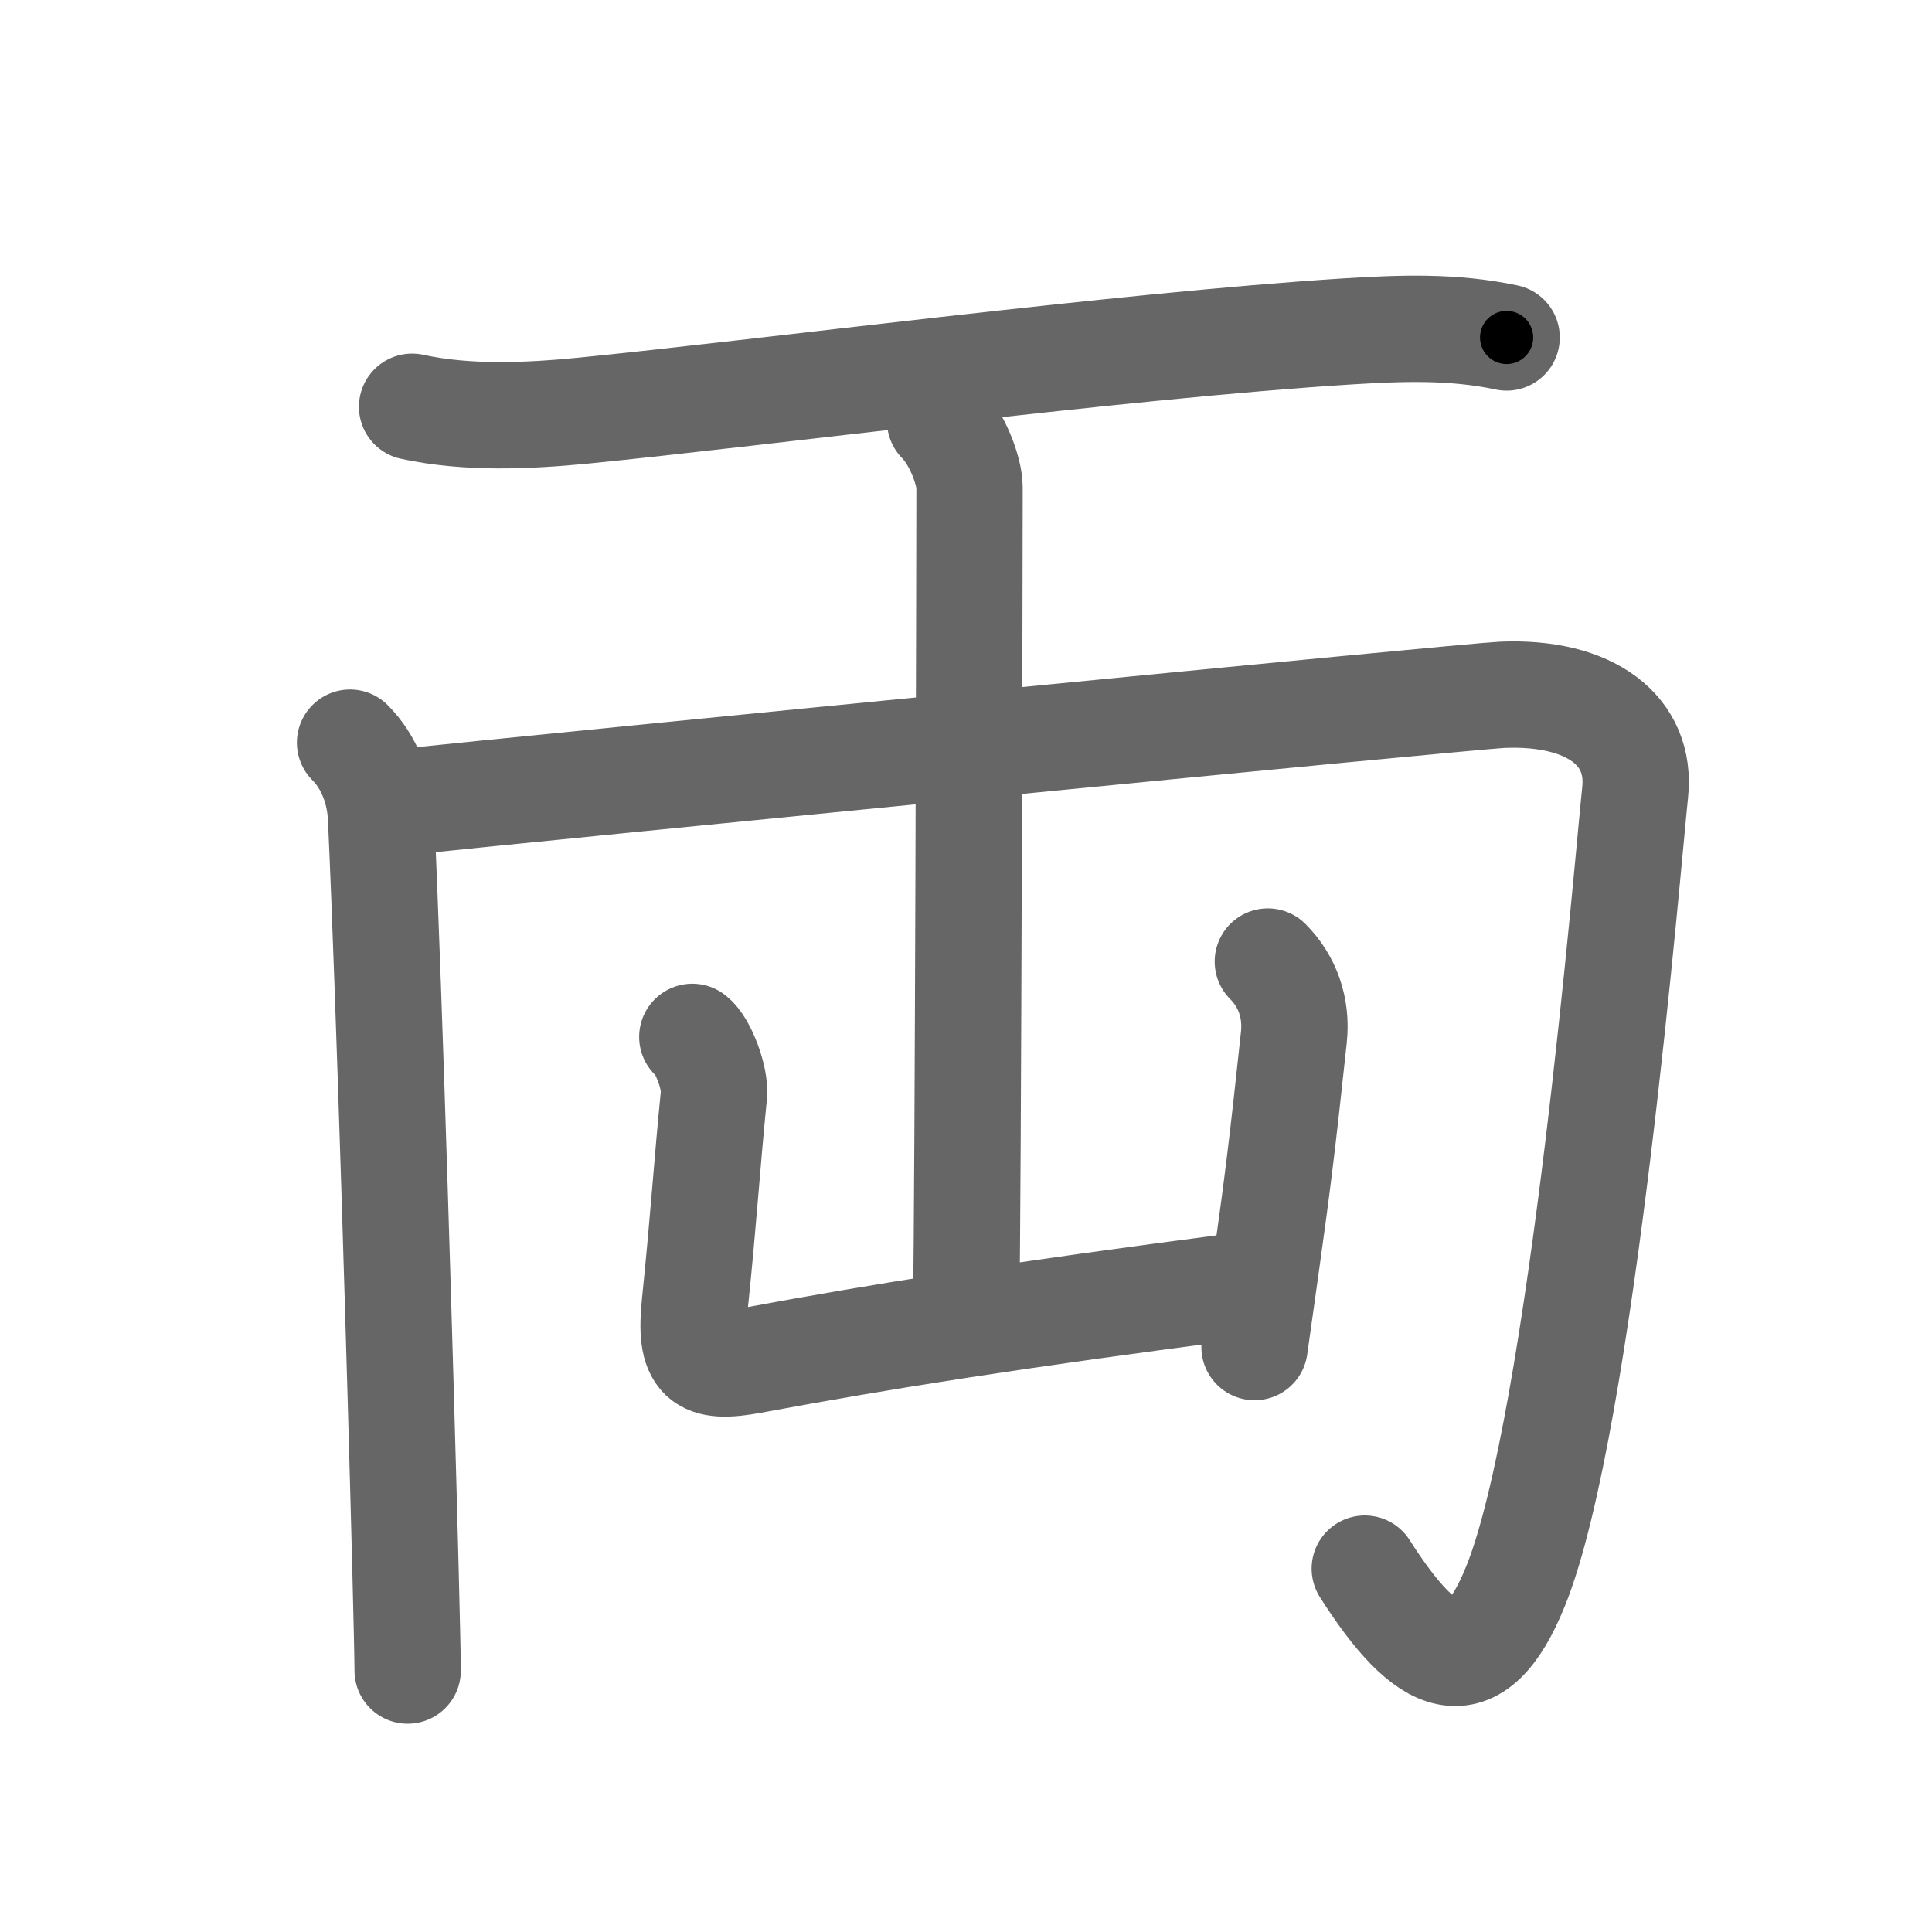 <svg xmlns="http://www.w3.org/2000/svg" width="109" height="109" viewBox="0 0 109 109" id="4e21"><g fill="none" stroke="#666" stroke-width="6" stroke-linecap="round" stroke-linejoin="round"><g><g><path d="M23.25,22.95c3.12,0.68,6.55,0.52,9.63,0.22c10.04-0.99,30.3-3.66,43.12-4.47c3.06-0.19,5.99-0.3,9,0.34" /></g><g><path d="M19.75,41.9c1.11,1.11,1.68,2.69,1.75,4.24c0.48,10.52,1.1,31.64,1.37,42.11c0.08,3.2,0.13,5.4,0.13,6" /><path d="M21.75,45.35c10.5-1.1,61.11-6.07,63-6.15c5-0.21,7.88,2.04,7.5,5.52c-0.38,3.52-3,35.53-6.75,44.78c-2.32,5.73-5,4.5-8.5-1" /></g><g><path d="M53.04,23.75c0.98,0.98,1.66,2.85,1.66,3.75c0,2.88-0.08,40.4-0.19,46" /><path d="M39.06,58.5c0.61,0.45,1.31,2.35,1.22,3.25c-0.4,4-0.59,7.12-1.07,11.75c-0.34,3.25,0.39,3.77,3.21,3.25c7.45-1.38,14.45-2.5,27.91-4.25" /><path d="M71.53,54.25c1.11,1.11,1.64,2.62,1.47,4.25c-0.65,6.12-0.96,8.52-1.52,12.52c-0.19,1.39-0.42,2.98-0.7,4.98" /></g></g></g><g fill="none" stroke="#000" stroke-width="3" stroke-linecap="round" stroke-linejoin="round"><path d="M23.25,22.95c3.12,0.68,6.55,0.52,9.63,0.22c10.04-0.99,30.3-3.66,43.12-4.47c3.06-0.19,5.99-0.3,9,0.34" stroke-dasharray="62.063" stroke-dashoffset="62.063"><animate attributeName="stroke-dashoffset" values="62.063;62.063;0" dur="0.467s" fill="freeze" begin="0s;4e21.click" /></path><path d="M19.75,41.9c1.11,1.11,1.68,2.69,1.75,4.24c0.48,10.52,1.1,31.64,1.37,42.11c0.08,3.2,0.13,5.4,0.13,6" stroke-dasharray="52.827" stroke-dashoffset="52.827"><animate attributeName="stroke-dashoffset" values="52.827" fill="freeze" begin="4e21.click" /><animate attributeName="stroke-dashoffset" values="52.827;52.827;0" keyTimes="0;0.469;1" dur="0.995s" fill="freeze" begin="0s;4e21.click" /></path><path d="M21.75,45.35c10.5-1.1,61.11-6.07,63-6.15c5-0.21,7.88,2.04,7.5,5.52c-0.38,3.52-3,35.53-6.75,44.78c-2.32,5.73-5,4.5-8.5-1" stroke-dasharray="131.981" stroke-dashoffset="131.981"><animate attributeName="stroke-dashoffset" values="131.981" fill="freeze" begin="4e21.click" /><animate attributeName="stroke-dashoffset" values="131.981;131.981;0" keyTimes="0;0.501;1" dur="1.987s" fill="freeze" begin="0s;4e21.click" /></path><path d="M53.04,23.75c0.98,0.98,1.66,2.85,1.66,3.75c0,2.88-0.08,40.4-0.19,46" stroke-dasharray="50.178" stroke-dashoffset="50.178"><animate attributeName="stroke-dashoffset" values="50.178" fill="freeze" begin="4e21.click" /><animate attributeName="stroke-dashoffset" values="50.178;50.178;0" keyTimes="0;0.798;1" dur="2.489s" fill="freeze" begin="0s;4e21.click" /></path><path d="M39.06,58.5c0.61,0.45,1.31,2.35,1.22,3.25c-0.4,4-0.59,7.12-1.07,11.75c-0.34,3.25,0.39,3.77,3.21,3.25c7.45-1.38,14.45-2.5,27.91-4.25" stroke-dasharray="49.643" stroke-dashoffset="49.643"><animate attributeName="stroke-dashoffset" values="49.643" fill="freeze" begin="4e21.click" /><animate attributeName="stroke-dashoffset" values="49.643;49.643;0" keyTimes="0;0.834;1" dur="2.985s" fill="freeze" begin="0s;4e21.click" /></path><path d="M71.53,54.25c1.11,1.11,1.64,2.62,1.47,4.25c-0.65,6.12-0.96,8.52-1.52,12.52c-0.19,1.39-0.42,2.98-0.7,4.98" stroke-dasharray="22.296" stroke-dashoffset="22.296"><animate attributeName="stroke-dashoffset" values="22.296" fill="freeze" begin="4e21.click" /><animate attributeName="stroke-dashoffset" values="22.296;22.296;0" keyTimes="0;0.93;1" dur="3.208s" fill="freeze" begin="0s;4e21.click" /></path></g></svg>